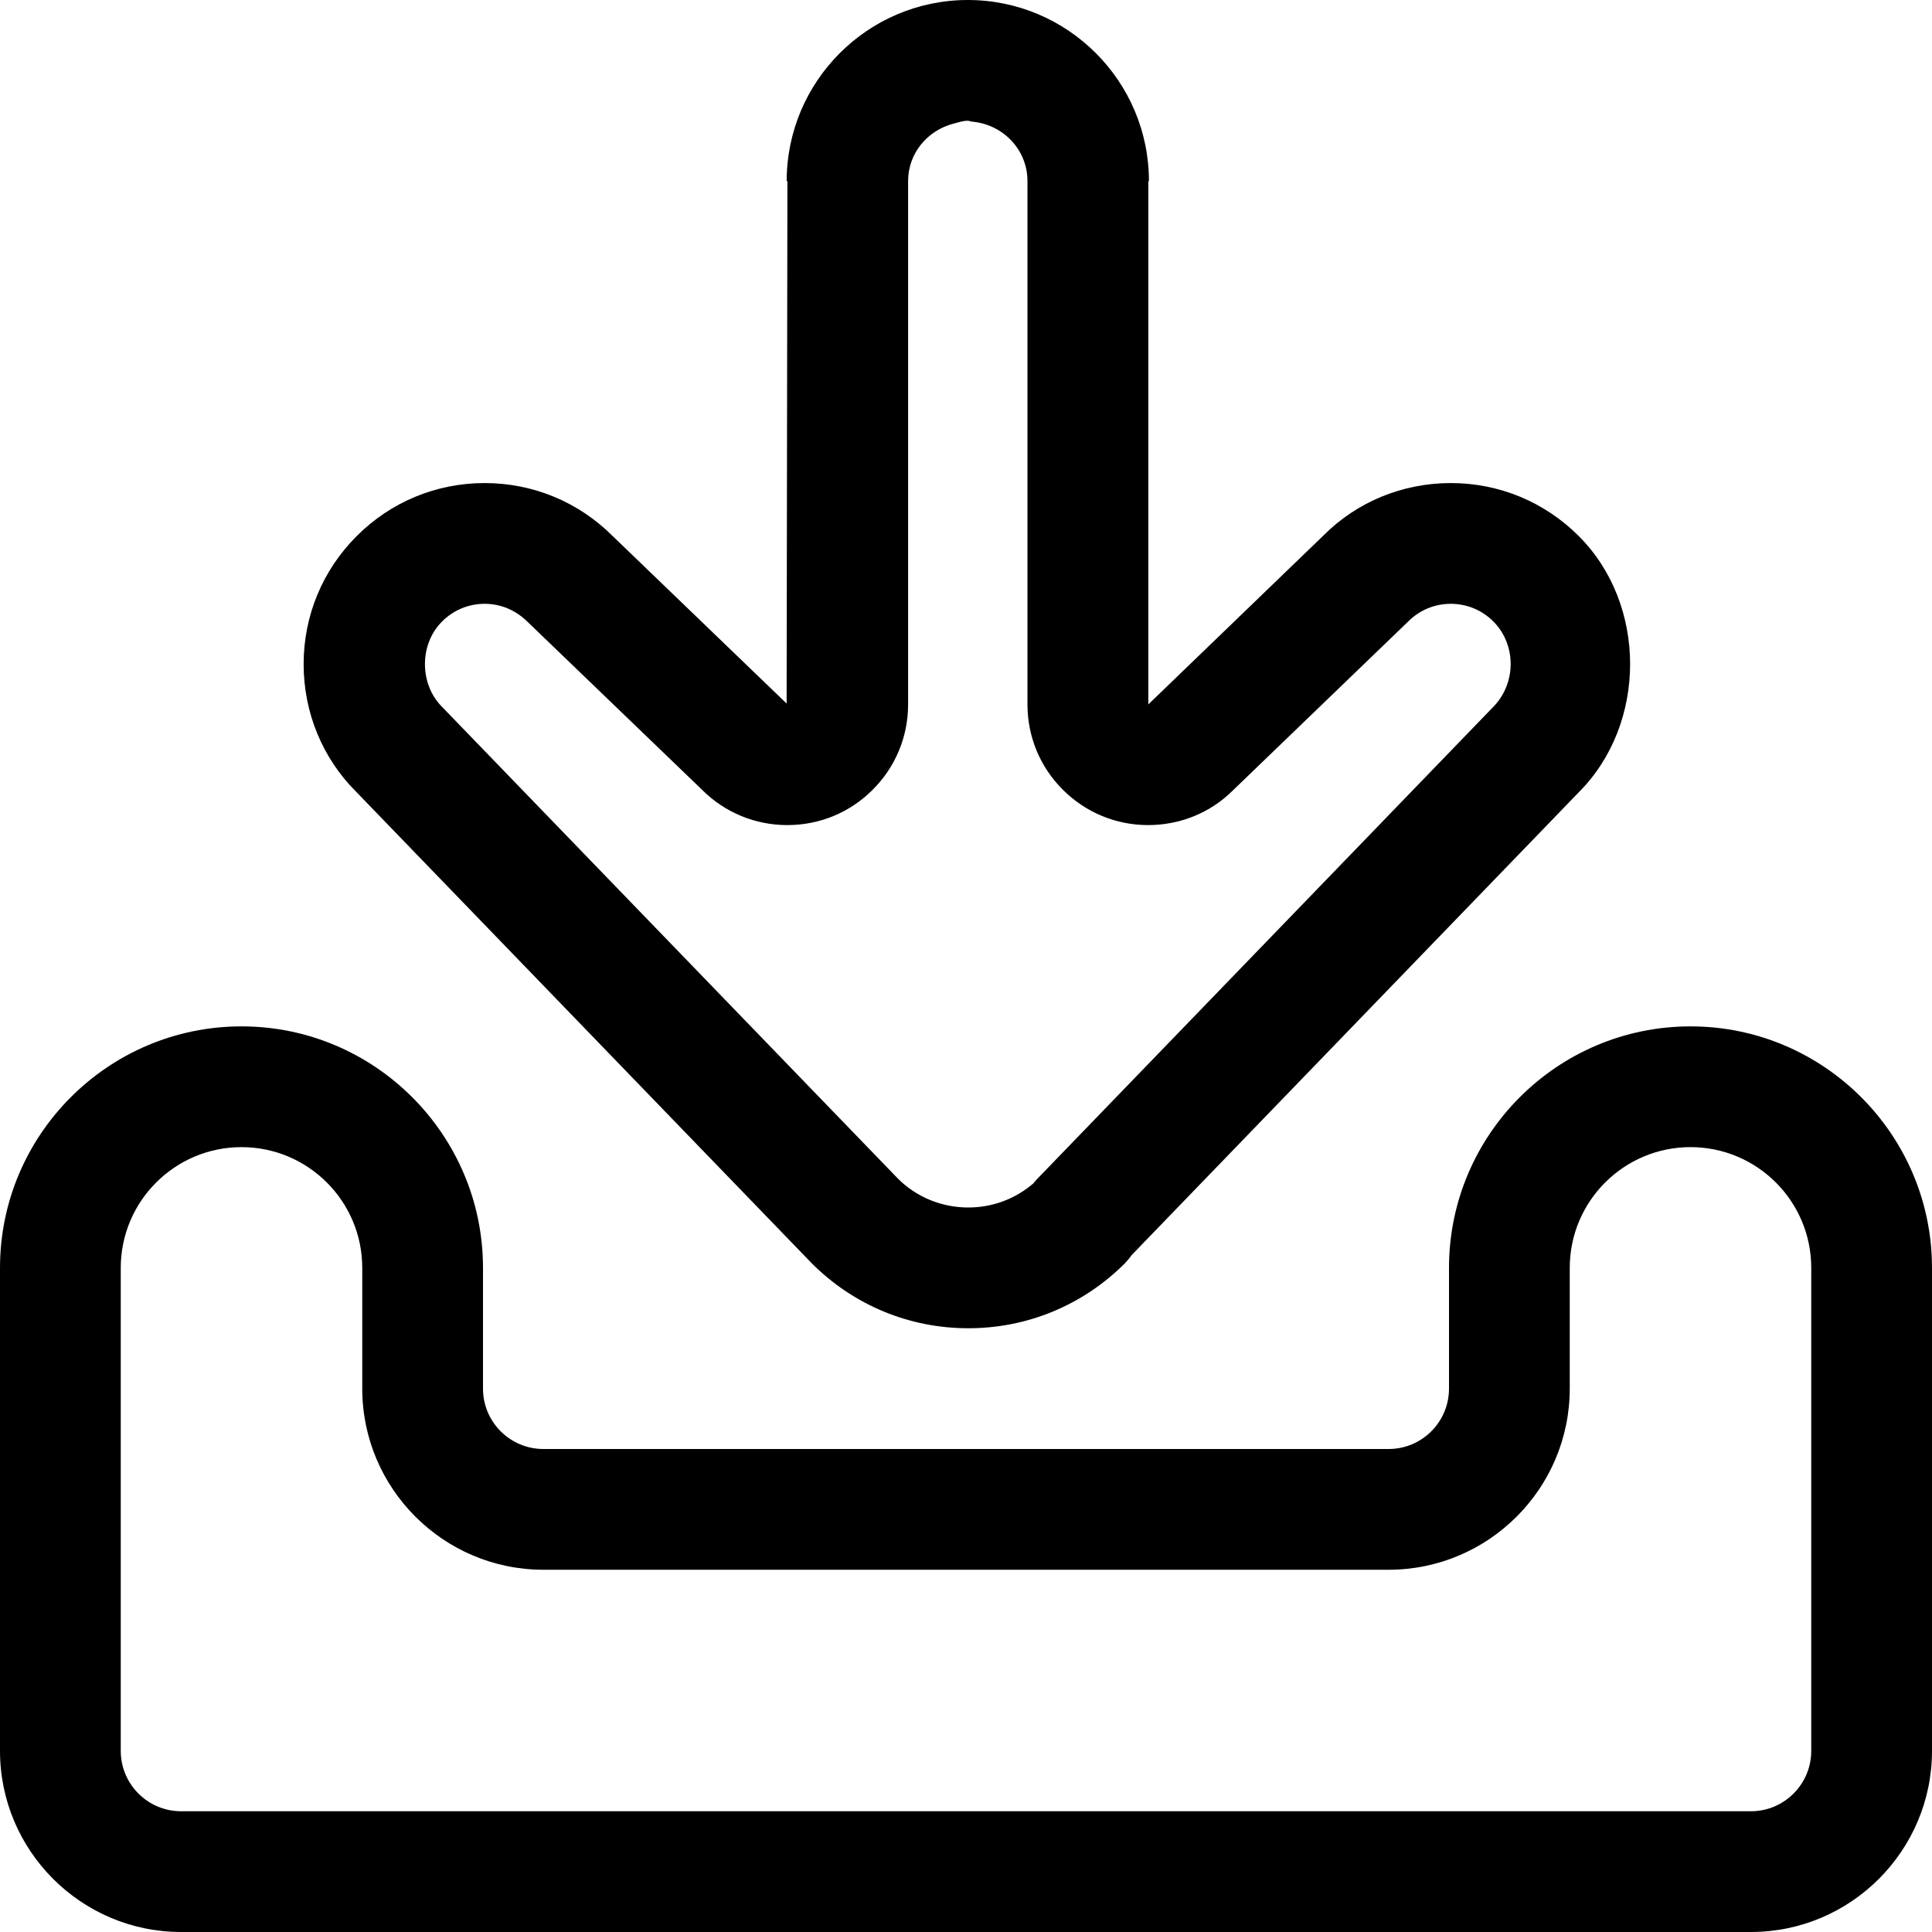<?xml version="1.0" encoding="iso-8859-1"?>
<!-- Generator: Adobe Illustrator 16.0.4, SVG Export Plug-In . SVG Version: 6.00 Build 0)  -->
<!DOCTYPE svg PUBLIC "-//W3C//DTD SVG 1.1//EN" "http://www.w3.org/Graphics/SVG/1.1/DTD/svg11.dtd">
<svg version="1.1" id="Capa_1" xmlns="http://www.w3.org/2000/svg" xmlns:xlink="http://www.w3.org/1999/xlink" x="0px" y="0px"
	 width="32px" height="32px" viewBox="0 0 32 32" style="enable-background:new 0 0 32 32;" xml:space="preserve">
<g id="Download">
	<g>
		<path d="M28,17c-2.206,0-4,1.795-4,4v2c0,0.552-0.448,1-1,1H9c-0.552,0-1-0.448-1-1v-2c0-2.205-1.794-4-4-4s-4,1.795-4,4v8
			c0,1.654,1.346,3,3,3h26c1.654,0,3-1.346,3-3v-8C32,18.795,30.206,17,28,17z M30,29c0,0.552-0.448,1-1,1H3c-0.552,0-1-0.448-1-1
			v-8c0-1.104,0.897-2,2-2s2,0.896,2,2v2c0,1.654,1.346,3,3,3h14c1.654,0,3-1.346,3-3v-2c0-1.104,0.896-2,2-2s2,0.896,2,2V29z
			 M13.447,20.926C14.14,21.618,15.06,22,16.038,22c0.979,0,1.899-0.382,2.592-1.074c0.042-0.043,0.08-0.089,0.113-0.137
			l7.407-7.667c1.133-1.135,1.133-3.111,0-4.242c-0.565-0.566-1.318-0.879-2.119-0.879c-0.803,0-1.555,0.312-2.107,0.865
			l-2.904,2.801V3h0.01c0-1.654-1.346-3-3-3s-3,1.346-3,3h0.012l-0.013,8.653l-2.88-2.773c-0.567-0.567-1.32-0.879-2.122-0.879
			c-0.801,0-1.554,0.312-2.119,0.878C5.342,9.445,5.029,10.198,5.029,11s0.312,1.556,0.866,2.11L13.447,20.926z M7.322,10.294
			c0.188-0.189,0.439-0.293,0.705-0.293c0.267,0,0.518,0.104,0.72,0.307l2.882,2.774c0.377,0.377,0.879,0.584,1.412,0.584
			s1.034-0.207,1.407-0.579c0.382-0.378,0.593-0.883,0.593-1.42V2.999c0-0.466,0.326-0.841,0.752-0.951
			C15.871,2.028,15.945,2,16.029,2c0.026,0,0.049,0.013,0.075,0.015c0.509,0.047,0.914,0.463,0.914,0.984v8.668
			c0,0.538,0.211,1.042,0.59,1.417c0.377,0.375,0.877,0.582,1.408,0.582c0.534,0,1.036-0.207,1.401-0.571l2.907-2.801
			c0.188-0.189,0.439-0.293,0.705-0.293c0.267,0,0.518,0.104,0.707,0.294c0.377,0.377,0.388,1.026-0.014,1.425l-7.539,7.803
			c-0.024,0.026-0.049,0.054-0.07,0.08C16.814,19.859,16.438,20,16.038,20c-0.444,0-0.861-0.174-1.164-0.477l-7.552-7.815
			C6.945,11.332,6.943,10.671,7.322,10.294z"/>
	</g>
</g>
</svg>
